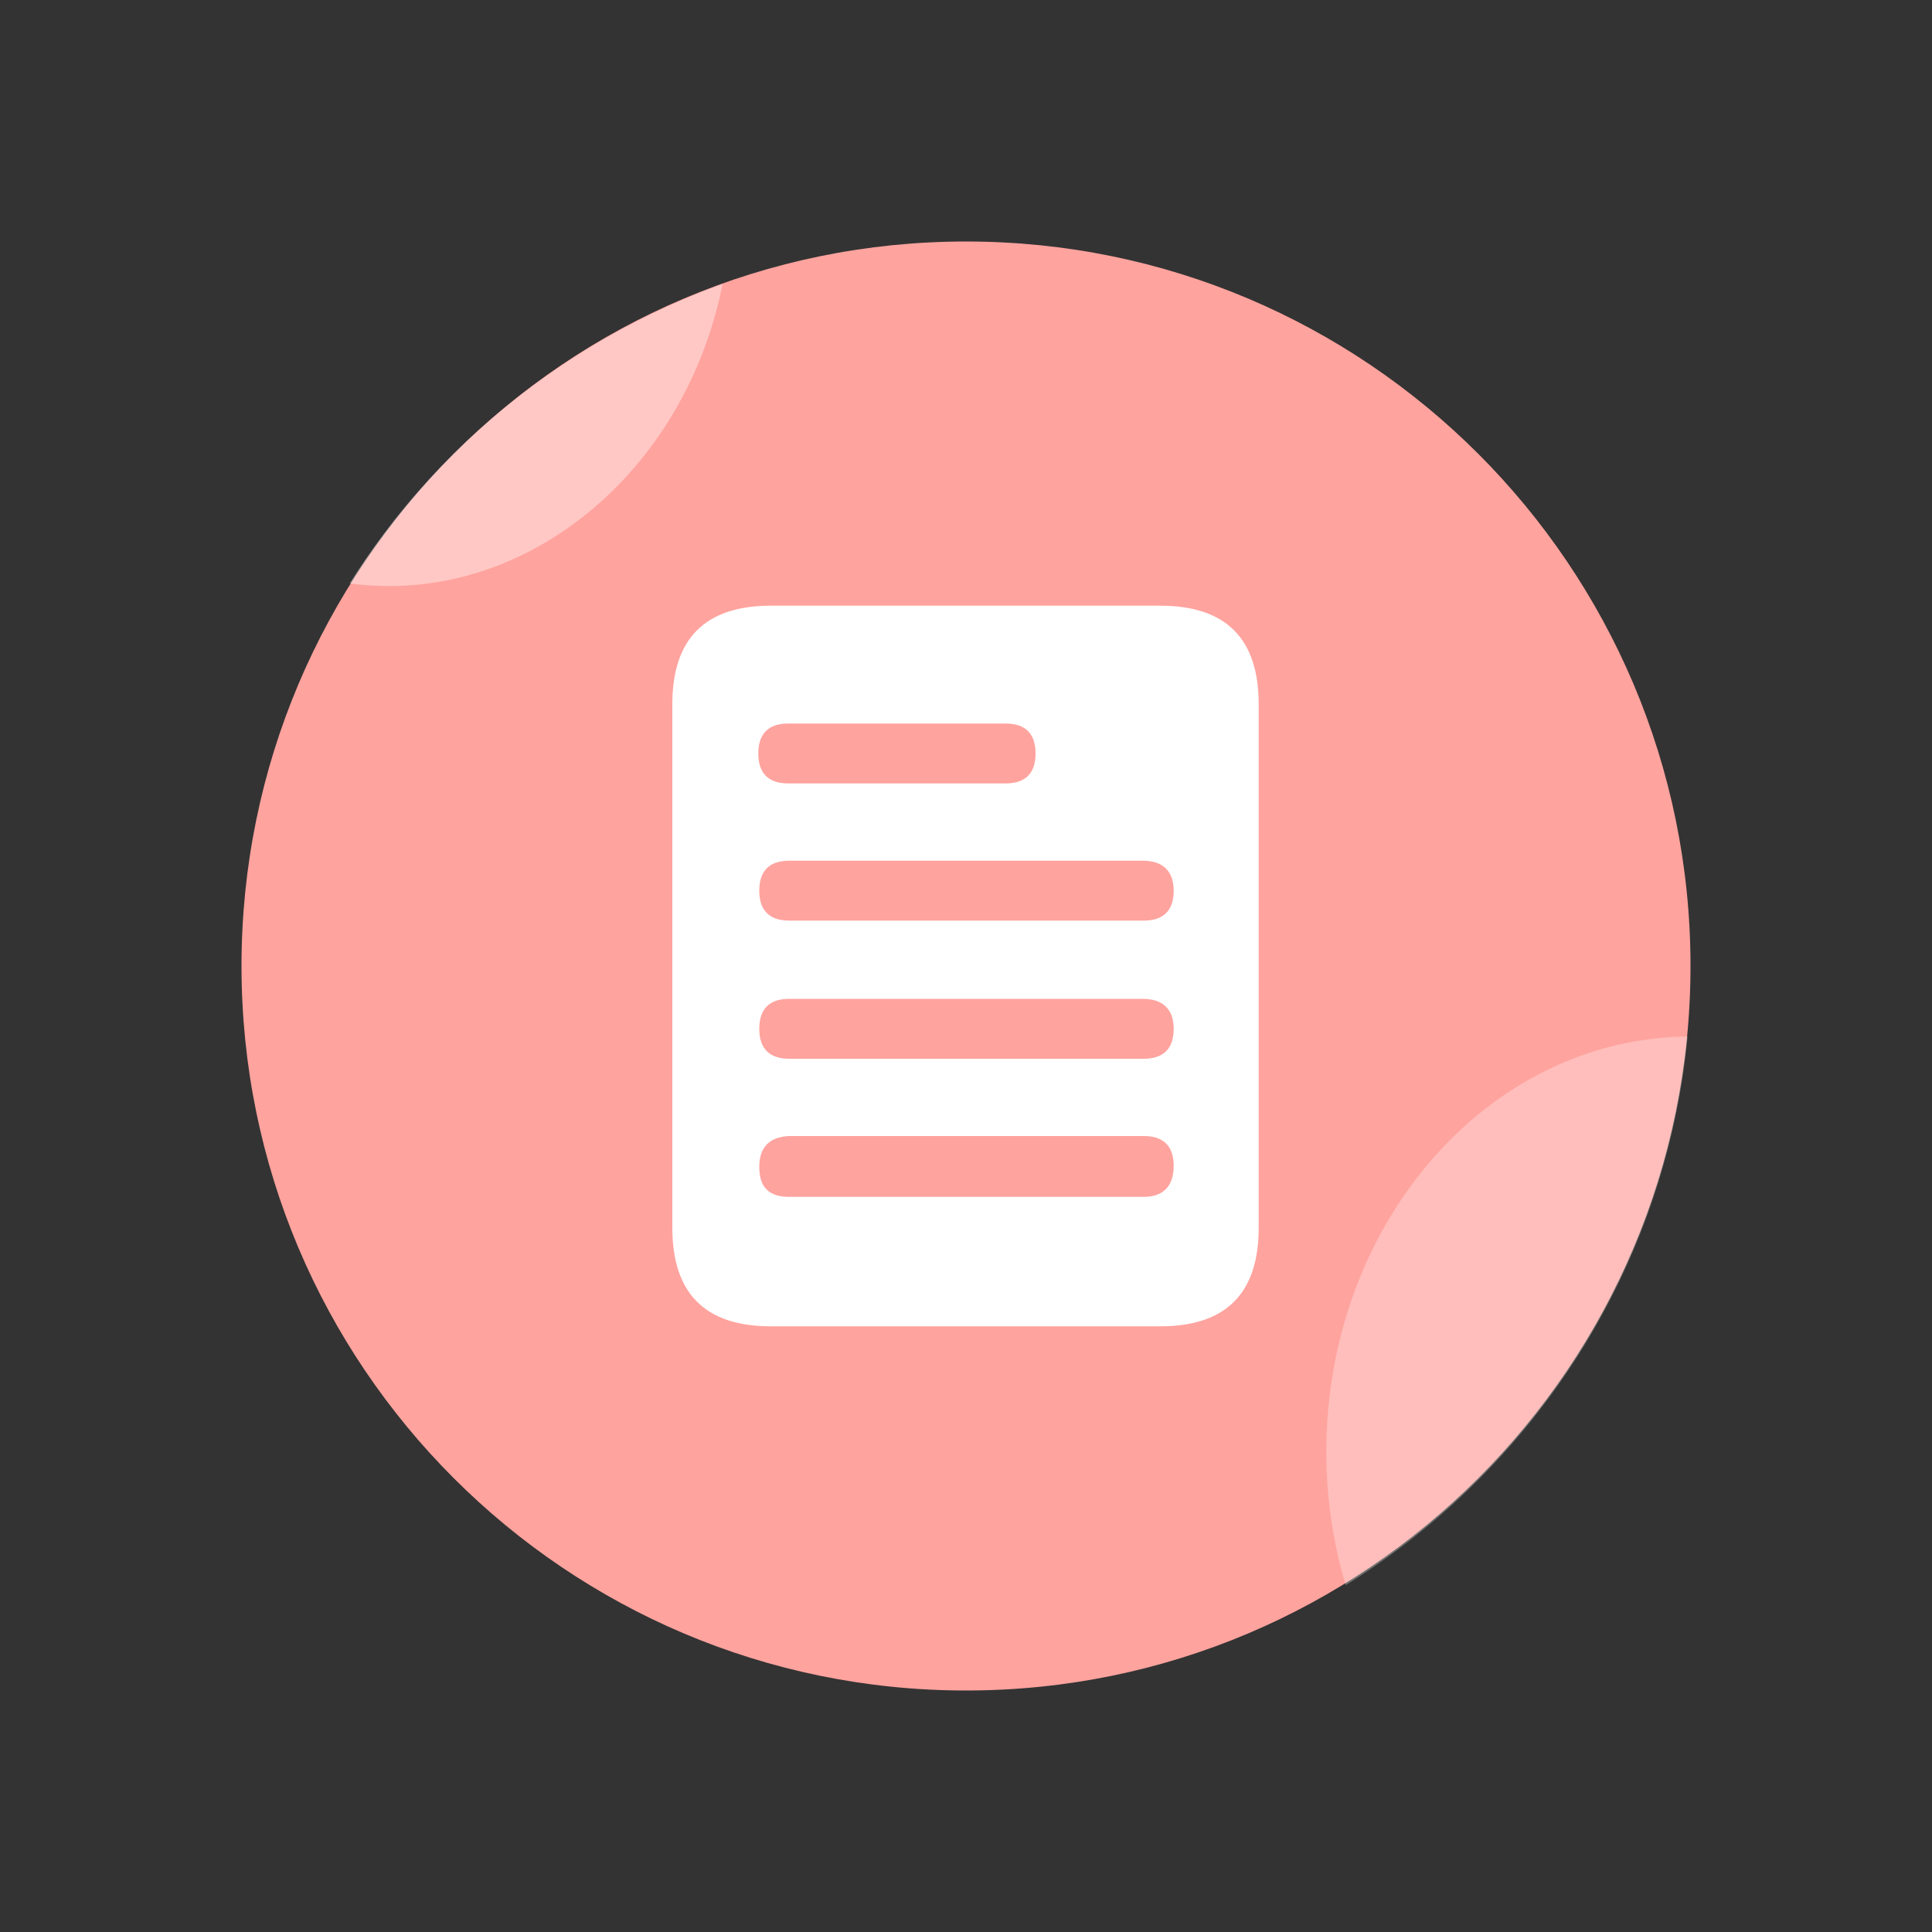 ﻿<?xml version="1.0" encoding="UTF-8"?>
<svg id="_图层_1" data-name=" 图层 1" xmlns="http://www.w3.org/2000/svg" version="1.1" viewBox="0 0 200 200">
  <rect x="0" y="0" width="200" height="200" fill="#333333" stroke="none"/>
  <defs>
    <style>
      .cls-1 {
        fill: #ffa39e;
      }

      .cls-1, .cls-2, .cls-3, .cls-4, .cls-5 {
        stroke-width: 0px;
      }

      .cls-2 {
        fill: #ffa39e;
      }

      .cls-3 {
        fill-opacity: .4;
      }

      .cls-3, .cls-4, .cls-5 {
        fill: #fff;
      }

      .cls-4 {
        isolation: isolate;
        opacity: .3;
      }
    </style>
  </defs>
  <path class="cls-1" d="M25,100c0,41.4,33.6,75,75,75s75-33.6,75-75S141.4,25,100,25,25,58.6,25,100Z"/>
  <path class="cls-5" d="M79.8,62.7h40.3c6.8,0,10.2,3.4,10.2,10.2v54.2c0,6.8-3.4,10.2-10.2,10.2h-40.3c-6.8,0-10.2-3.4-10.2-10.2v-54.2c0-6.8,3.4-10.2,10.2-10.2Z"/>
  <path class="cls-2" d="M81.6,74.9h22.5c2.1,0,3.1,1.1,3.1,3.1h0c0,2.1-1.1,3.1-3.1,3.1h-22.5c-2.1,0-3.1-1.1-3.1-3.1h0c0-2.1,1.1-3.1,3.1-3.1Z"/>
  <path class="cls-2" d="M81.6,89.1h36.7c2.1,0,3.2,1.1,3.2,3.1h0c0,2.1-1.1,3.1-3.1,3.1h-36.7c-2.1,0-3.1-1.1-3.1-3.1h0c0-2.1,1.1-3.1,3.1-3.1Z"/>
  <path class="cls-2" d="M81.6,103.4h36.7c2.1,0,3.2,1.1,3.2,3.1h0c0,2.1-1.1,3.1-3.1,3.1h-36.7c-2.1,0-3.1-1.1-3.1-3.1h0c0-2.1,1.1-3.1,3.1-3.1Z"/>
  <path class="cls-2" d="M81.7,117.6h36.7c2.1,0,3.1,1.1,3.1,3.1h0c0,2.1-1.1,3.2-3.1,3.2h-36.7c-2.1,0-3.1-1-3.1-3.1h0c0-2.1,1.1-3.1,3.1-3.2Z"/>
  <path class="cls-4" d="M174.7,107.3c-2.3,24-15.9,44.7-35.4,56.8-1.3-4.4-2-9-2-13.8,0-23.6,16.7-42.8,37.4-43h0Z"/>
  <path class="cls-3" d="M74.8,29.4c-3.9,19.6-20.6,33.4-38.6,31,8.9-14.2,22.5-25.2,38.6-31Z"/>
</svg>